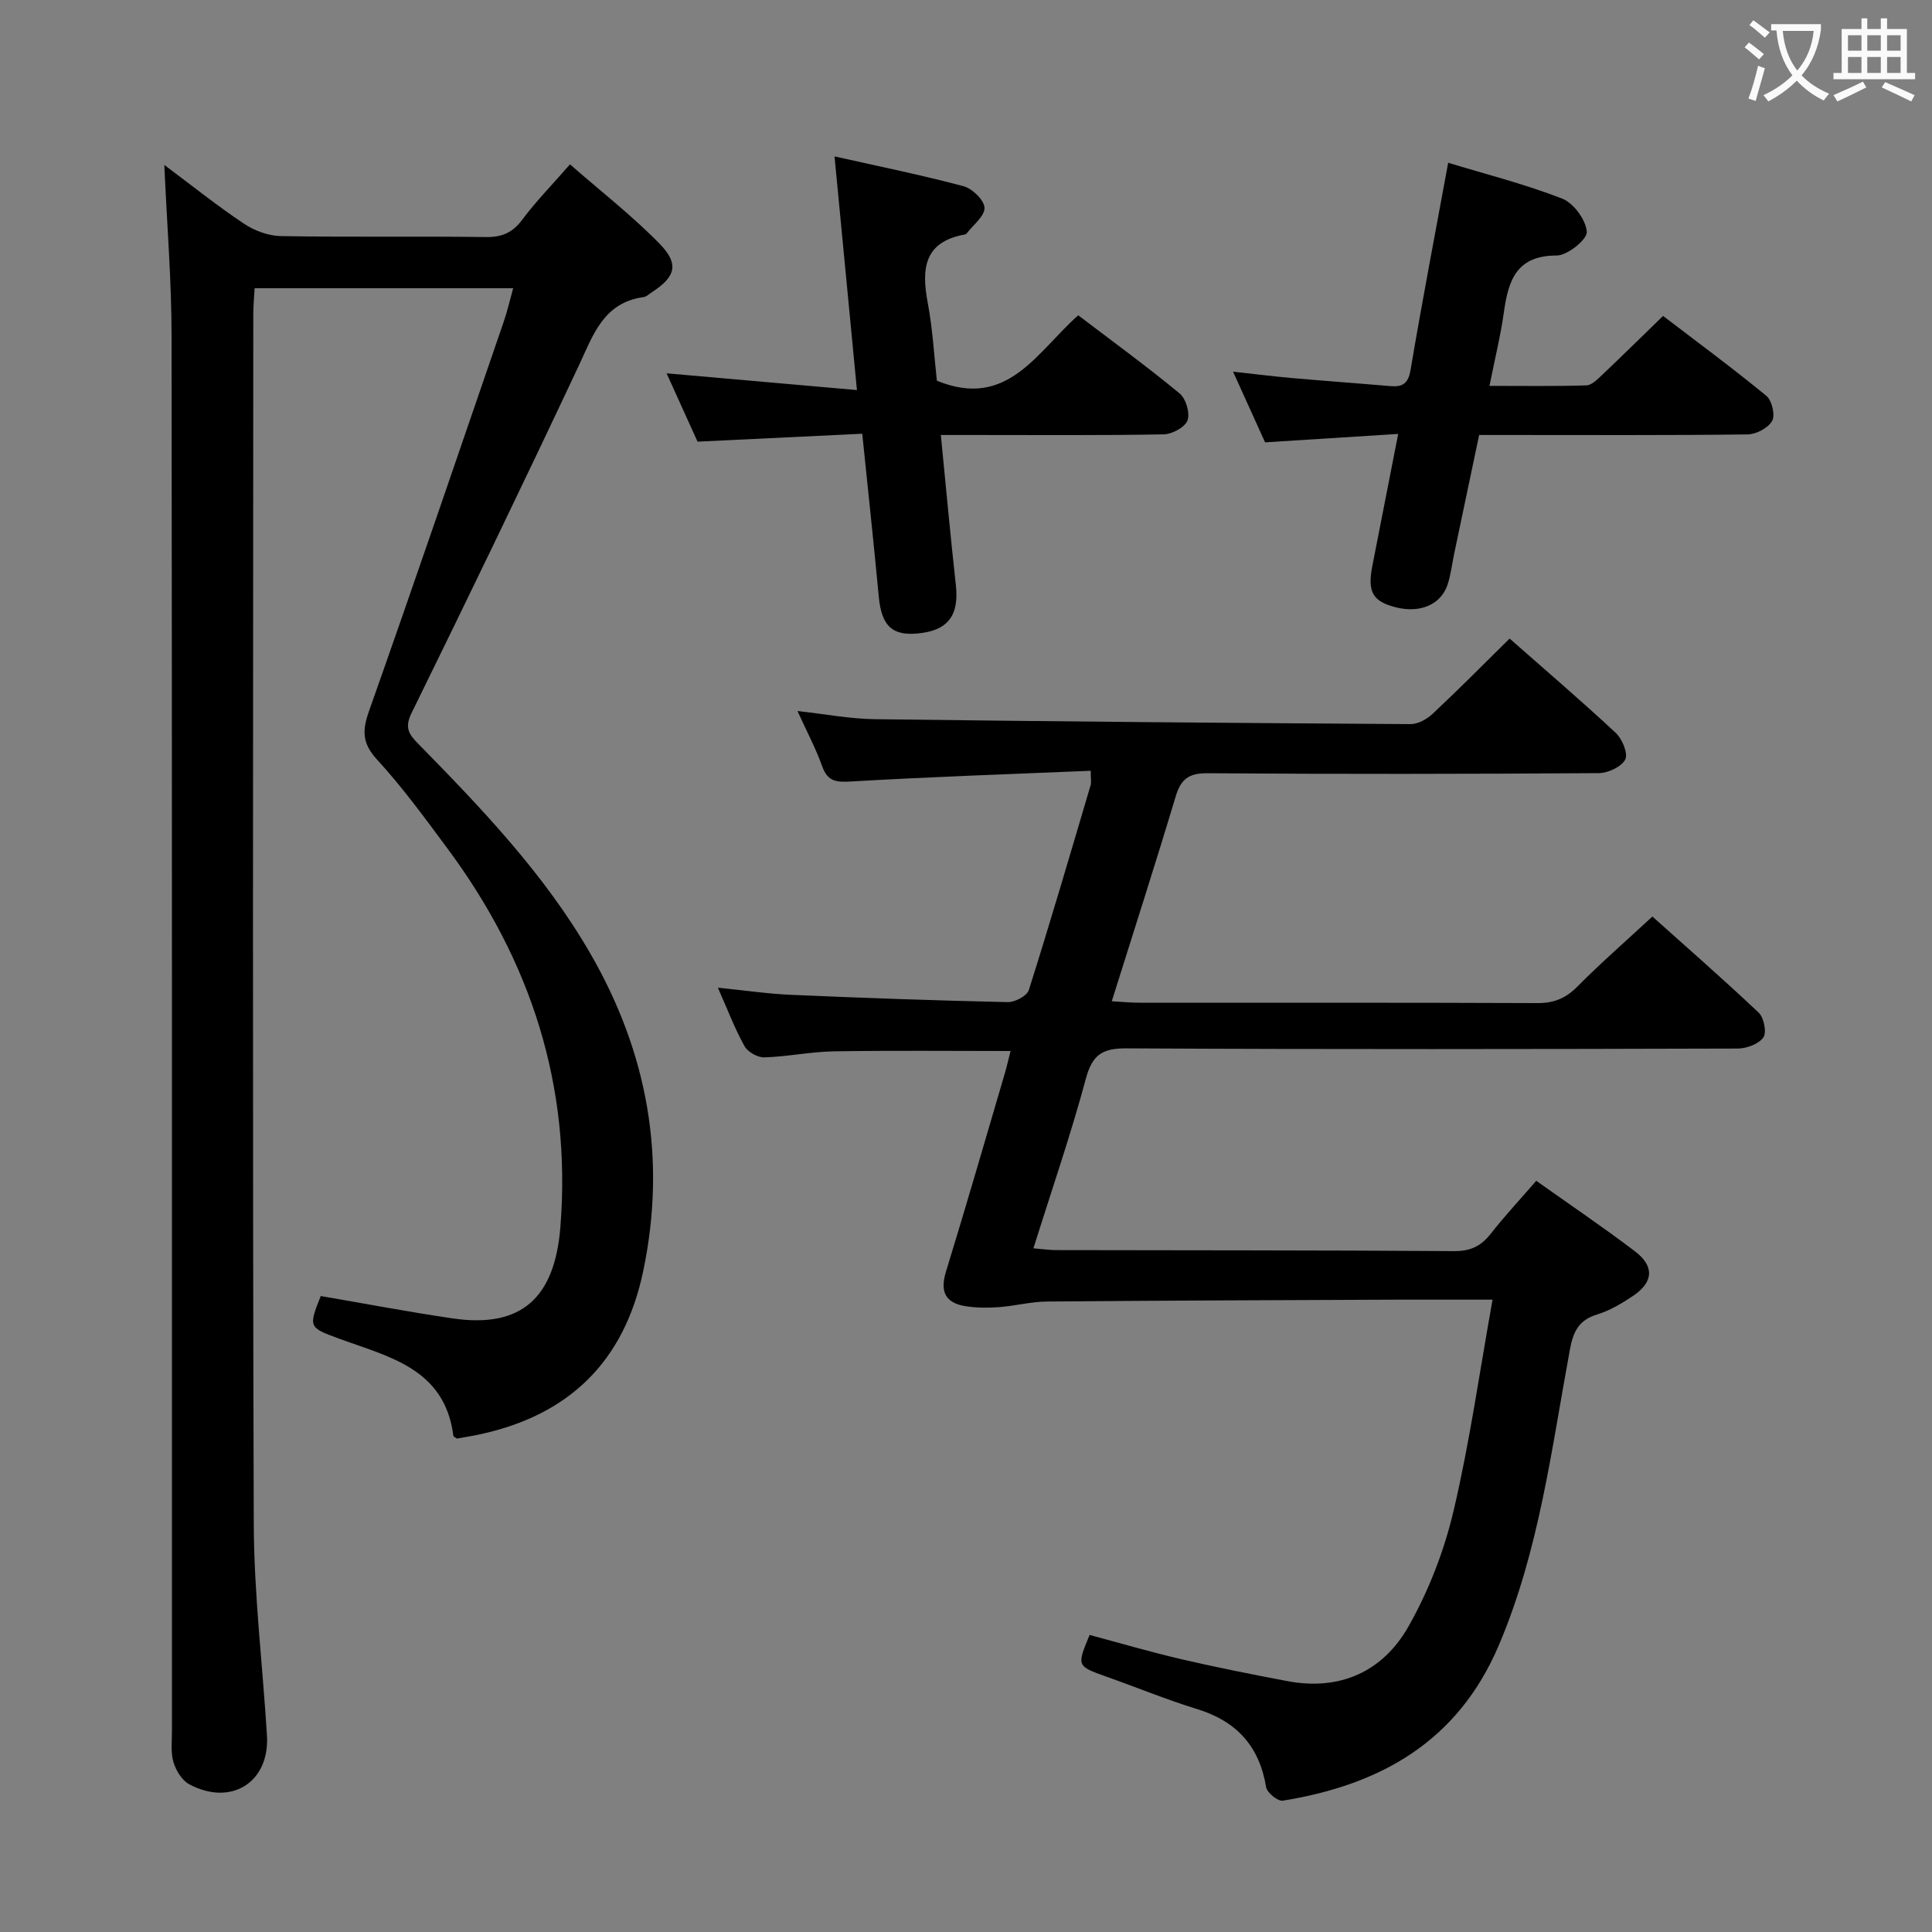 <svg enable-background="new 0 0 400 400" viewBox="0 0 400 400" xmlns="http://www.w3.org/2000/svg"><rect x="0" y="0" width="400" height="400" fill="#808080" stroke="none"/><g fill="#010000"><path d="m34.02 34.15c5.8 4.33 10.97 8.48 16.47 12.15 2.18 1.46 5.07 2.54 7.66 2.58 14.16.25 28.33.01 42.5.2 3.36.04 5.53-.97 7.53-3.66 2.77-3.72 6.05-7.06 9.83-11.39 6.3 5.51 12.82 10.58 18.55 16.43 4.13 4.23 3.29 6.88-1.61 10.05-.56.36-1.11.92-1.71 1-8.32 1.15-10.43 7.85-13.42 14.22-11.32 24.07-22.89 48.03-34.62 71.91-1.47 3-.57 4.35 1.32 6.28 13.18 13.44 26.2 27.03 35.7 43.49 11.86 20.55 15.84 42.4 10.95 65.76-3.95 18.85-15.48 29.95-34.17 33.87-1.46.31-2.94.53-4.41.8-.25-.19-.7-.36-.73-.59-1.78-13.97-13.41-16.33-23.77-20.14-6.15-2.26-6.26-2.35-3.68-8.78 9.13 1.56 18.23 3.31 27.38 4.64 14.15 2.06 21.06-4.24 22.23-18.92 2.33-29.22-6.1-55.12-23.4-78.41-4.66-6.28-9.29-12.64-14.56-18.38-3.14-3.41-3.07-6.06-1.63-10.12 9.47-26.78 18.63-53.66 27.86-80.53.74-2.14 1.24-4.37 1.96-6.94-18.07 0-35.5 0-53.53 0-.1 1.82-.28 3.58-.28 5.33-.03 83.5-.17 167 .1 250.5.05 14.6 1.83 29.19 2.73 43.79.6 9.68-7.38 14.77-16.08 10.13-1.51-.8-2.75-2.84-3.27-4.56-.6-2-.32-4.29-.32-6.45-.01-96.33.04-192.66-.08-288.99-.01-11.44-.95-22.87-1.5-35.27z"/><path d="m225.59 338.5c6.3 1.68 12.63 3.54 19.04 5.03 7.26 1.69 14.59 3.14 21.92 4.53 10.94 2.06 19.77-2.01 25.05-11.3 4.19-7.39 7.39-15.65 9.34-23.93 3.34-14.16 5.36-28.63 8.08-43.75-7.26 0-13.54-.02-19.82 0-24.16.1-48.32.18-72.48.39-3.29.03-6.57.91-9.88 1.16-2.28.17-4.63.16-6.89-.19-4.17-.65-5.39-2.96-4.1-7.15 4.19-13.63 8.15-27.34 12.18-41.03.41-1.4.73-2.83 1.2-4.66-12.5 0-24.56-.13-36.61.07-4.8.08-9.58 1.1-14.38 1.25-1.38.04-3.43-1.12-4.1-2.33-2-3.59-3.47-7.49-5.51-12.1 5.48.55 10.32 1.27 15.17 1.48 14.95.65 29.9 1.18 44.86 1.51 1.48.03 3.96-1.29 4.35-2.5 4.45-14.08 8.6-28.25 12.79-42.41.18-.6.02-1.29.02-2.99-16.64.7-33.07 1.25-49.47 2.21-3.09.18-4.95.13-6.12-3.13-1.34-3.73-3.22-7.27-5.12-11.45 5.7.63 10.87 1.63 16.04 1.69 36.96.48 73.93.79 110.9 1.02 1.55.01 3.41-1.05 4.6-2.17 5.33-4.99 10.47-10.19 15.9-15.54 7.36 6.48 14.81 12.85 21.98 19.53 1.34 1.25 2.59 4.29 1.96 5.51-.8 1.52-3.57 2.81-5.5 2.82-26.99.18-53.99.22-80.99.02-3.89-.03-5.51 1.22-6.59 4.81-4.19 13.96-8.66 27.84-13.23 42.4 2.15.12 3.89.3 5.64.3 27.5.02 54.99-.04 82.49.08 3.45.02 5.89-1.01 8.3-3.45 4.79-4.84 9.95-9.33 15.5-14.47 6.88 6.16 14.59 12.89 22.02 19.91 1.08 1.03 1.68 4.12.95 5.13-.99 1.37-3.48 2.29-5.33 2.29-42.16.12-84.32.19-126.48-.04-5.04-.03-7.11 1.3-8.45 6.27-3.14 11.66-7.09 23.11-10.87 35.13 1.87.15 3.28.36 4.68.37 27.49.06 54.99.02 82.48.21 3.38.02 5.56-1.07 7.56-3.63 2.86-3.65 6.03-7.04 9.39-10.93 7 4.97 13.87 9.61 20.45 14.61 4.06 3.09 3.82 6.38-.39 9.21-2.32 1.56-4.84 3.06-7.49 3.87-3.8 1.15-4.93 3.64-5.59 7.21-3.83 20.69-6.37 41.66-14.75 61.32-8.49 19.92-24.51 28.86-44.71 32.12-1.02.16-3.25-1.65-3.44-2.79-1.4-8.47-6.09-13.65-14.28-16.17-6.34-1.95-12.5-4.49-18.77-6.71-6.17-2.21-6.18-2.17-3.5-8.64z"/><path d="m138.01 77.29c13.01 1.15 25.67 2.26 39.41 3.47-1.6-16.65-3.07-32.04-4.64-48.38 9.4 2.11 18.12 3.88 26.7 6.17 1.82.49 4.28 2.86 4.35 4.46.07 1.71-2.33 3.53-3.66 5.29-.09.12-.27.23-.42.25-8.47 1.52-9 7.12-7.67 14.15 1.04 5.51 1.33 11.17 1.89 16.12 14.64 6.02 20.69-5.98 29.27-13.54 7.14 5.43 14.23 10.6 20.98 16.17 1.31 1.08 2.2 4.08 1.64 5.59-.52 1.42-3.19 2.86-4.94 2.89-13.32.24-26.65.13-39.97.13-1.79 0-3.58 0-6.16 0 1.06 10.71 1.98 20.9 3.11 31.07.66 5.99-1.39 9.12-6.96 9.91-6.06.86-8.41-1.22-9-7.52-1.02-10.89-2.2-21.77-3.42-33.72-11.31.55-22.48 1.08-34.1 1.64-2.03-4.45-4.19-9.24-6.41-14.15z"/><path d="m289.48 89.84c-9.65.61-18.39 1.16-27.56 1.74-2-4.42-4.11-9.06-6.63-14.63 4.58.5 8.38.98 12.19 1.32 6.78.6 13.58 1.08 20.36 1.67 2.57.22 3.73-.52 4.21-3.4 2.37-14.05 5.06-28.04 7.78-42.84 7.7 2.34 15.84 4.4 23.6 7.42 2.37.92 4.92 4.4 5.1 6.87.11 1.57-4 4.91-6.22 4.91-8.34-.01-10.02 5.13-10.94 11.7-.69 4.91-1.88 9.74-2.99 15.29 6.9 0 13.49.1 20.06-.1 1.09-.03 2.25-1.22 3.18-2.09 4.1-3.88 8.13-7.85 12.7-12.29 7.04 5.38 14.37 10.78 21.38 16.54 1.16.95 1.87 4.01 1.2 5.2-.82 1.46-3.3 2.77-5.08 2.79-16.65.21-33.31.12-49.96.12-1.66 0-3.31 0-5.62 0-1.74 8.26-3.46 16.45-5.18 24.64-.44 2.11-.68 4.29-1.35 6.32-1.37 4.17-5.7 5.99-10.71 4.72-4.79-1.22-5.92-3.15-4.88-8.53 1.7-8.76 3.44-17.54 5.36-27.37z"/></g><path d="m362.1 8.8c1.1.8 2.1 1.6 3.1 2.4l-1 1.1c-1.3-1.1-2.3-2-3-2.5zm1.9 4.8c.5.2.9.4 1.4.5-.6 2.3-1.3 4.5-1.9 6.8l-1.5-.5c.8-2.1 1.4-4.3 2-6.8zm-1-9.4c1.3.9 2.4 1.8 3.4 2.5l-1 1.1c-1.4-1.2-2.4-2.1-3.2-2.6zm3.7 2.2v-1.4h10.3v1.2c-.5 3.6-1.8 6.8-4 9.4 1.5 1.6 3.4 2.8 5.7 3.8-.3.4-.7.8-1.1 1.4-2.3-1.1-4.1-2.5-5.6-4.1-1.6 1.6-3.6 3.1-5.9 4.3-.3-.5-.7-.9-1-1.3 2.4-1.1 4.4-2.5 6-4.1-1.9-2.5-3-5.6-3.3-9.3h-1.1zm8.8 0h-6.4c.3 3.3 1.3 6 3 8.2 2-2.3 3.1-5.1 3.4-8.2z" fill="#fbfafa"/><path d="m385.3 3.8h1.3v2.2h2.8v-2.2h1.3v2.2h4.1v9.1h1.7v1.3h-16.9v-1.3h1.7v-9.1h4.1v-2.2zm.4 13.1.7 1.2c-1.8.9-3.8 1.9-6 2.9-.2-.4-.5-.8-.8-1.3 2.3-1 4.3-1.9 6.1-2.8zm-3.1-6.4h2.8v-3.2h-2.8zm0 4.6h2.8v-3.3h-2.8zm4-4.6h2.8v-3.2h-2.8zm0 4.6h2.8v-3.3h-2.8zm3.7 1.9c2.1.9 4.1 1.8 6.1 2.7l-.7 1.3c-2.2-1.1-4.2-2-6.1-2.9zm3.2-9.7h-2.8v3.2h2.8zm-2.8 7.8h2.8v-3.3h-2.8z" fill="#fbfafa"/></svg>